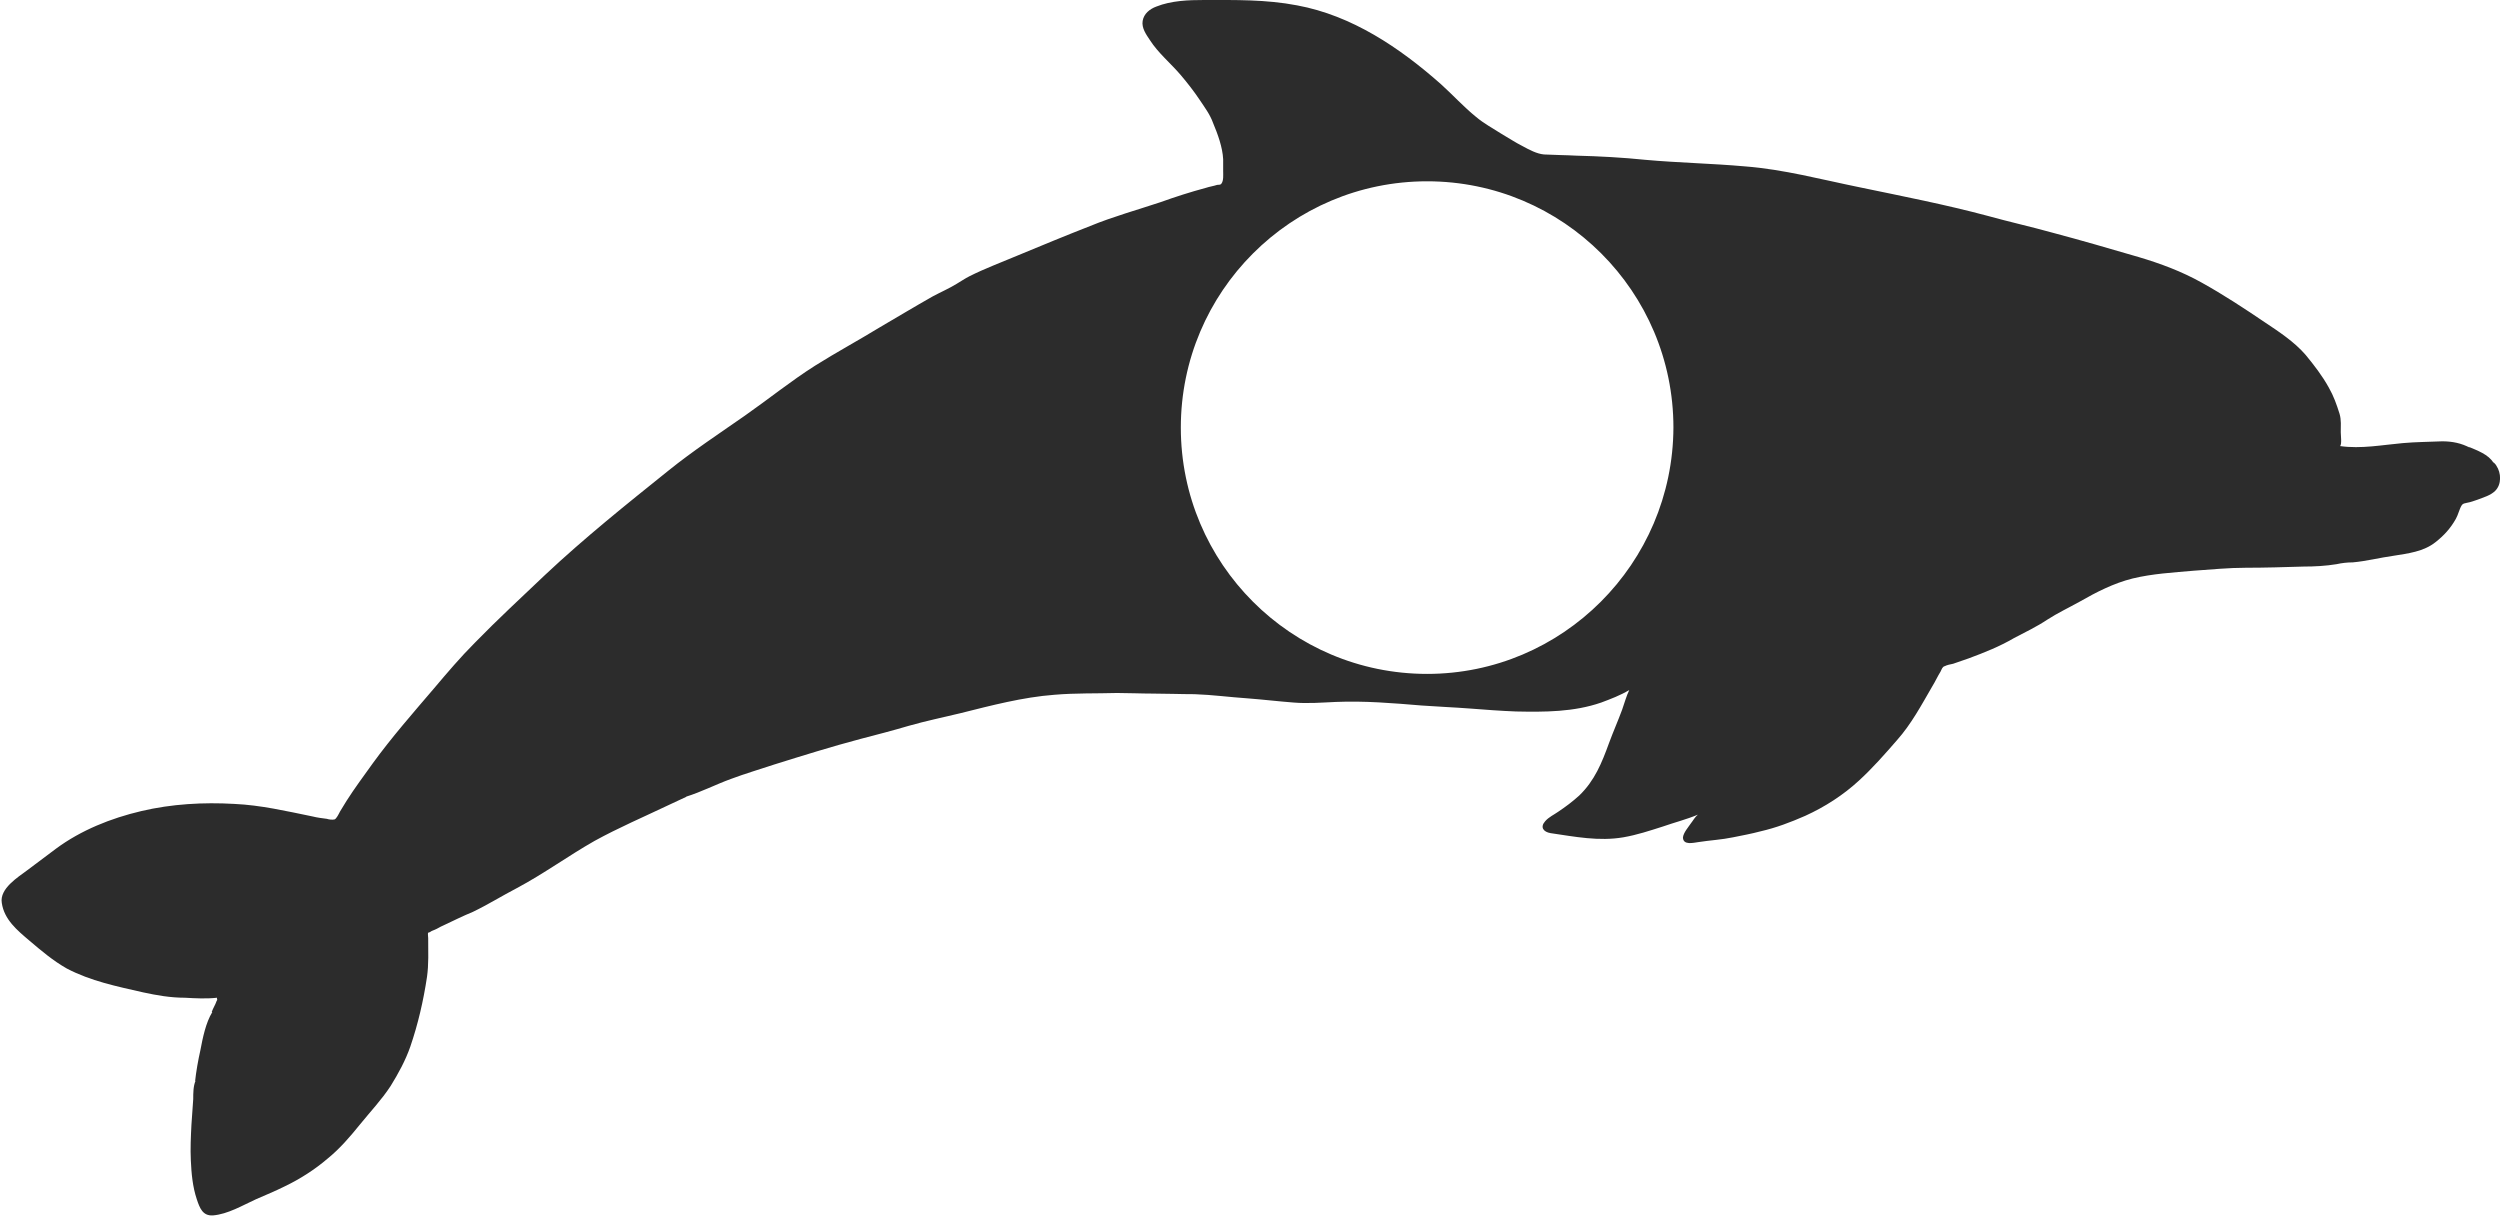 <?xml version="1.0" encoding="utf-8"?>
<!-- Generator: Adobe Illustrator 23.0.4, SVG Export Plug-In . SVG Version: 6.00 Build 0)  -->
<svg version="1.1" id="Animal4" xmlns="http://www.w3.org/2000/svg" xmlns:xlink="http://www.w3.org/1999/xlink" x="0px" y="0px"
	 viewBox="0 0 419.2 203.9" style="enable-background:new 0 0 419.2 203.9;" xml:space="preserve">
<style type="text/css">
	#Animal4 .st0{fill:none;}
	#Animal4 .st1{fill:#2C2C2C;}
</style>
<g>
	
		<ellipse transform="matrix(9.853717e-02 -0.995 0.995 9.853717e-02 144.286 302.767)" class="st0" cx="239.3" cy="71.7" rx="41.3" ry="41.3"/>
	<path class="st1" d="M418.6,78.1c-0.1-0.2-0.3-0.4-0.5-0.6c0,0,0,0.1,0,0.1c-0.8-1.4-2.8-2.1-4.2-2.7c0.1,0.1,0.2,0.1,0.3,0.2
		c-1.5-0.8-3-1.1-4.7-1.1c-2.2,0.1-4.4,0.1-6.6,0.3c-3.4,0.3-7,1-10.5,0.5c0.3-0.4,0.1-1.7,0.1-2.3c0-1,0.1-2.1-0.2-3.1
		c-0.5-1.6-1-3-1.8-4.4c-1.1-2-2.5-3.8-3.9-5.5c-1.9-2.2-4.5-3.9-6.9-5.5c-3.4-2.3-6.9-4.6-10.5-6.6c-3.4-1.9-6.9-3.2-10.6-4.3
		c-4.8-1.4-9.6-2.8-14.5-4.1c-3.6-1-7.2-1.8-10.8-2.8c-7.1-1.9-14.3-3.3-21.5-4.8c-6.4-1.3-12.7-3-19.2-3.5
		c-5.6-0.5-11.2-0.6-16.7-1.1c-3.9-0.4-7.7-0.6-11.6-0.7c-1.8-0.1-3.6-0.1-5.4-0.2c-1.2-0.1-2.5-0.8-3.6-1.4
		c-1.2-0.6-2.4-1.4-3.6-2.1c-1.4-0.9-2.9-1.7-4.2-2.8c-2.1-1.7-3.9-3.7-5.9-5.5c-6.9-6.1-14.9-11.5-24.1-13.2
		C212.3-0.1,207.1,0,201.9,0c-2.6,0-5.5,0.1-8,1.1c-1.1,0.4-2.1,1.2-2.3,2.4c-0.2,1.2,0.6,2.3,1.2,3.2c1.4,2.2,3.5,3.9,5.2,5.9
		c1.1,1.3,2.2,2.7,3.2,4.2c0.8,1.2,1.7,2.4,2.2,3.8c0.8,1.9,1.6,4.1,1.7,6.1c0,0.7,0,1.3,0,2c0,0.6,0.1,1.6-0.3,2.1
		c-0.1,0.2-0.5,0.2-0.7,0.2c-0.6,0.2-1.3,0.3-1.9,0.5c-2.6,0.7-5.1,1.5-7.6,2.4c-3.9,1.3-7.9,2.4-11.8,4c-4.1,1.6-8.2,3.3-12.3,5
		c-2.6,1.1-5.3,2.1-7.9,3.4c-0.8,0.4-1.5,0.9-2.2,1.3c-1.3,0.8-2.7,1.4-4,2.1c-3,1.7-6,3.5-8.9,5.2c-3.6,2.2-7.3,4.2-10.8,6.4
		c-4.1,2.6-7.8,5.6-11.8,8.4c-4.3,3-8.7,5.9-12.8,9.2C105,84.6,98,90.2,91.4,96.4c-4,3.8-8,7.5-11.8,11.4c-2.4,2.4-4.6,5-6.8,7.6
		c-3.5,4.1-7.1,8.2-10.3,12.6c-1.5,2.1-3,4.1-4.4,6.3c-0.4,0.6-0.7,1.2-1.1,1.8c-0.2,0.4-0.6,1.2-0.9,1.3c-0.4,0.1-1,0-1.3-0.1
		c-0.8-0.1-1.6-0.2-2.4-0.4c-4.4-0.9-8.7-1.9-13.1-2.1c-5.2-0.3-10.5,0-15.6,1.2c-5.1,1.2-10.1,3.2-14.3,6.3
		c-1.6,1.2-3.2,2.4-4.8,3.6c-1.6,1.2-4.7,3.1-4.3,5.5c0.4,2.8,2.6,4.6,4.6,6.3c2,1.7,4,3.4,6.3,4.7c4,2.1,8.4,3,12.8,4
		c2.3,0.5,4.6,0.9,7,0.9c1.8,0.1,3.6,0.2,5.4,0c-0.1,0.1,0.1,0.3,0,0.4c0,0.1-0.1,0.1-0.1,0.2c-0.2,0.6-0.6,1.2-0.8,1.8
		c0,0,0.1,0,0.1,0c-1.1,1.8-1.6,4.3-2,6.4c-0.4,1.8-0.7,3.5-0.9,5.3c0-0.1,0-0.1,0.1-0.2c-0.4,0.9-0.4,2.1-0.4,3.1
		c-0.1,1.4-0.2,2.9-0.3,4.3c-0.1,2-0.2,4-0.1,6c0.1,2.2,0.3,4.4,1,6.5c0.5,1.5,1,2.8,2.7,2.7c2.5-0.2,5-1.7,7.2-2.7
		c1.6-0.7,3.3-1.4,4.9-2.2c2.5-1.2,5-2.8,7.1-4.6c2.1-1.7,3.8-3.7,5.5-5.8c1.7-2.1,3.6-4.1,5.1-6.4c1.3-2.1,2.5-4.3,3.3-6.6
		c1.3-3.8,2.2-7.7,2.8-11.7c0.3-2.1,0.2-4.3,0.2-6.5c0-0.2-0.1-0.8,0-0.9c0,0,0.2-0.1,0.3-0.1c0.2-0.2,0.6-0.3,0.8-0.4
		c0.5-0.2,0.9-0.5,1.4-0.7c1.7-0.8,3.3-1.6,5-2.3c2.5-1.2,4.9-2.7,7.4-4c4.5-2.4,8.6-5.4,13-7.9c4-2.2,8.2-4,12.4-6
		c1-0.5,2-0.9,3-1.4c0,0-0.1,0-0.1,0c2.6-0.8,5.1-2.1,7.6-3c2.4-0.9,4.8-1.6,7.2-2.4c4.8-1.5,9.6-3,14.5-4.3
		c2.7-0.7,5.4-1.4,8.1-2.2c2.8-0.8,5.7-1.4,8.6-2.1c5.2-1.3,10.5-2.7,15.8-3.1c3.5-0.3,7-0.2,10.5-0.3c2,0,4,0.1,6,0.1
		c2.3,0,4.6,0.1,7,0.1c3,0.1,5.9,0.5,8.9,0.7c2.6,0.2,5.1,0.5,7.7,0.7c2.4,0.2,4.8,0,7.1-0.1c4.8-0.2,9.6,0.2,14.4,0.6
		c2.7,0.2,5.4,0.3,8,0.5c2.6,0.2,5.2,0.4,7.8,0.5c4.8,0.1,9.7,0.1,14.3-1.5c1.6-0.6,3.2-1.2,4.7-2.1c-0.5,1-0.8,2.2-1.2,3.3
		c-0.7,1.9-1.5,3.7-2.2,5.6c-1.2,3.3-2.4,6.3-5,8.8c-1.1,1-2.3,1.9-3.5,2.7c-0.7,0.5-1.6,0.9-2.2,1.6c-0.9,1-0.3,1.8,0.9,2
		c4.1,0.6,8.1,1.4,12.2,0.7c2.3-0.4,4.4-1.1,6.6-1.8c2-0.7,4-1.2,5.9-2c-0.5,0.4-0.8,1-1.2,1.5c-0.4,0.6-1.2,1.5-1.3,2.3
		c0,1.4,1.8,0.9,2.6,0.8c1.9-0.3,3.9-0.4,5.8-0.8c1.5-0.3,3.1-0.6,4.6-1c2.6-0.6,5-1.5,7.5-2.6c3.3-1.5,6.4-3.5,9-5.9
		c2.3-2.1,4.4-4.5,6.4-6.8c2.4-2.7,4.1-5.9,5.9-9c0.5-0.8,0.9-1.7,1.4-2.5c0.2-0.4,0.3-0.8,0.7-0.9c0.4-0.2,0.9-0.3,1.4-0.4
		c0.9-0.3,1.7-0.6,2.6-0.9c2.7-1,5.2-2,7.6-3.4c1.9-1,3.8-1.9,5.6-3.1c1.7-1.1,3.6-2,5.4-3c2.8-1.6,5.7-3.1,8.9-3.9
		c3.3-0.8,6.8-1,10.2-1.3c2.9-0.2,5.9-0.5,8.8-0.5c3.2,0,6.4-0.1,9.7-0.2c1.8,0,3.7-0.1,5.5-0.4c0.9-0.2,1.8-0.3,2.7-0.3
		c2.3-0.2,4.6-0.8,6.8-1.1c2.5-0.4,5.1-0.7,7.1-2.3c1.4-1.1,2.5-2.3,3.4-3.9c0.4-0.7,0.6-1.7,1-2.3c0.2-0.3,0.5-0.3,0.9-0.4
		c0.6-0.1,1.1-0.3,1.7-0.5c1-0.4,2.2-0.7,3-1.5C419.5,81.2,419.4,79.3,418.6,78.1z M239.3,113c-22.8,0-41.3-18.5-41.3-41.3
		c0-22.8,18.5-41.3,41.3-41.3s41.3,18.5,41.3,41.3C280.5,94.5,262,113,239.3,113z"/>
</g>
</svg>
